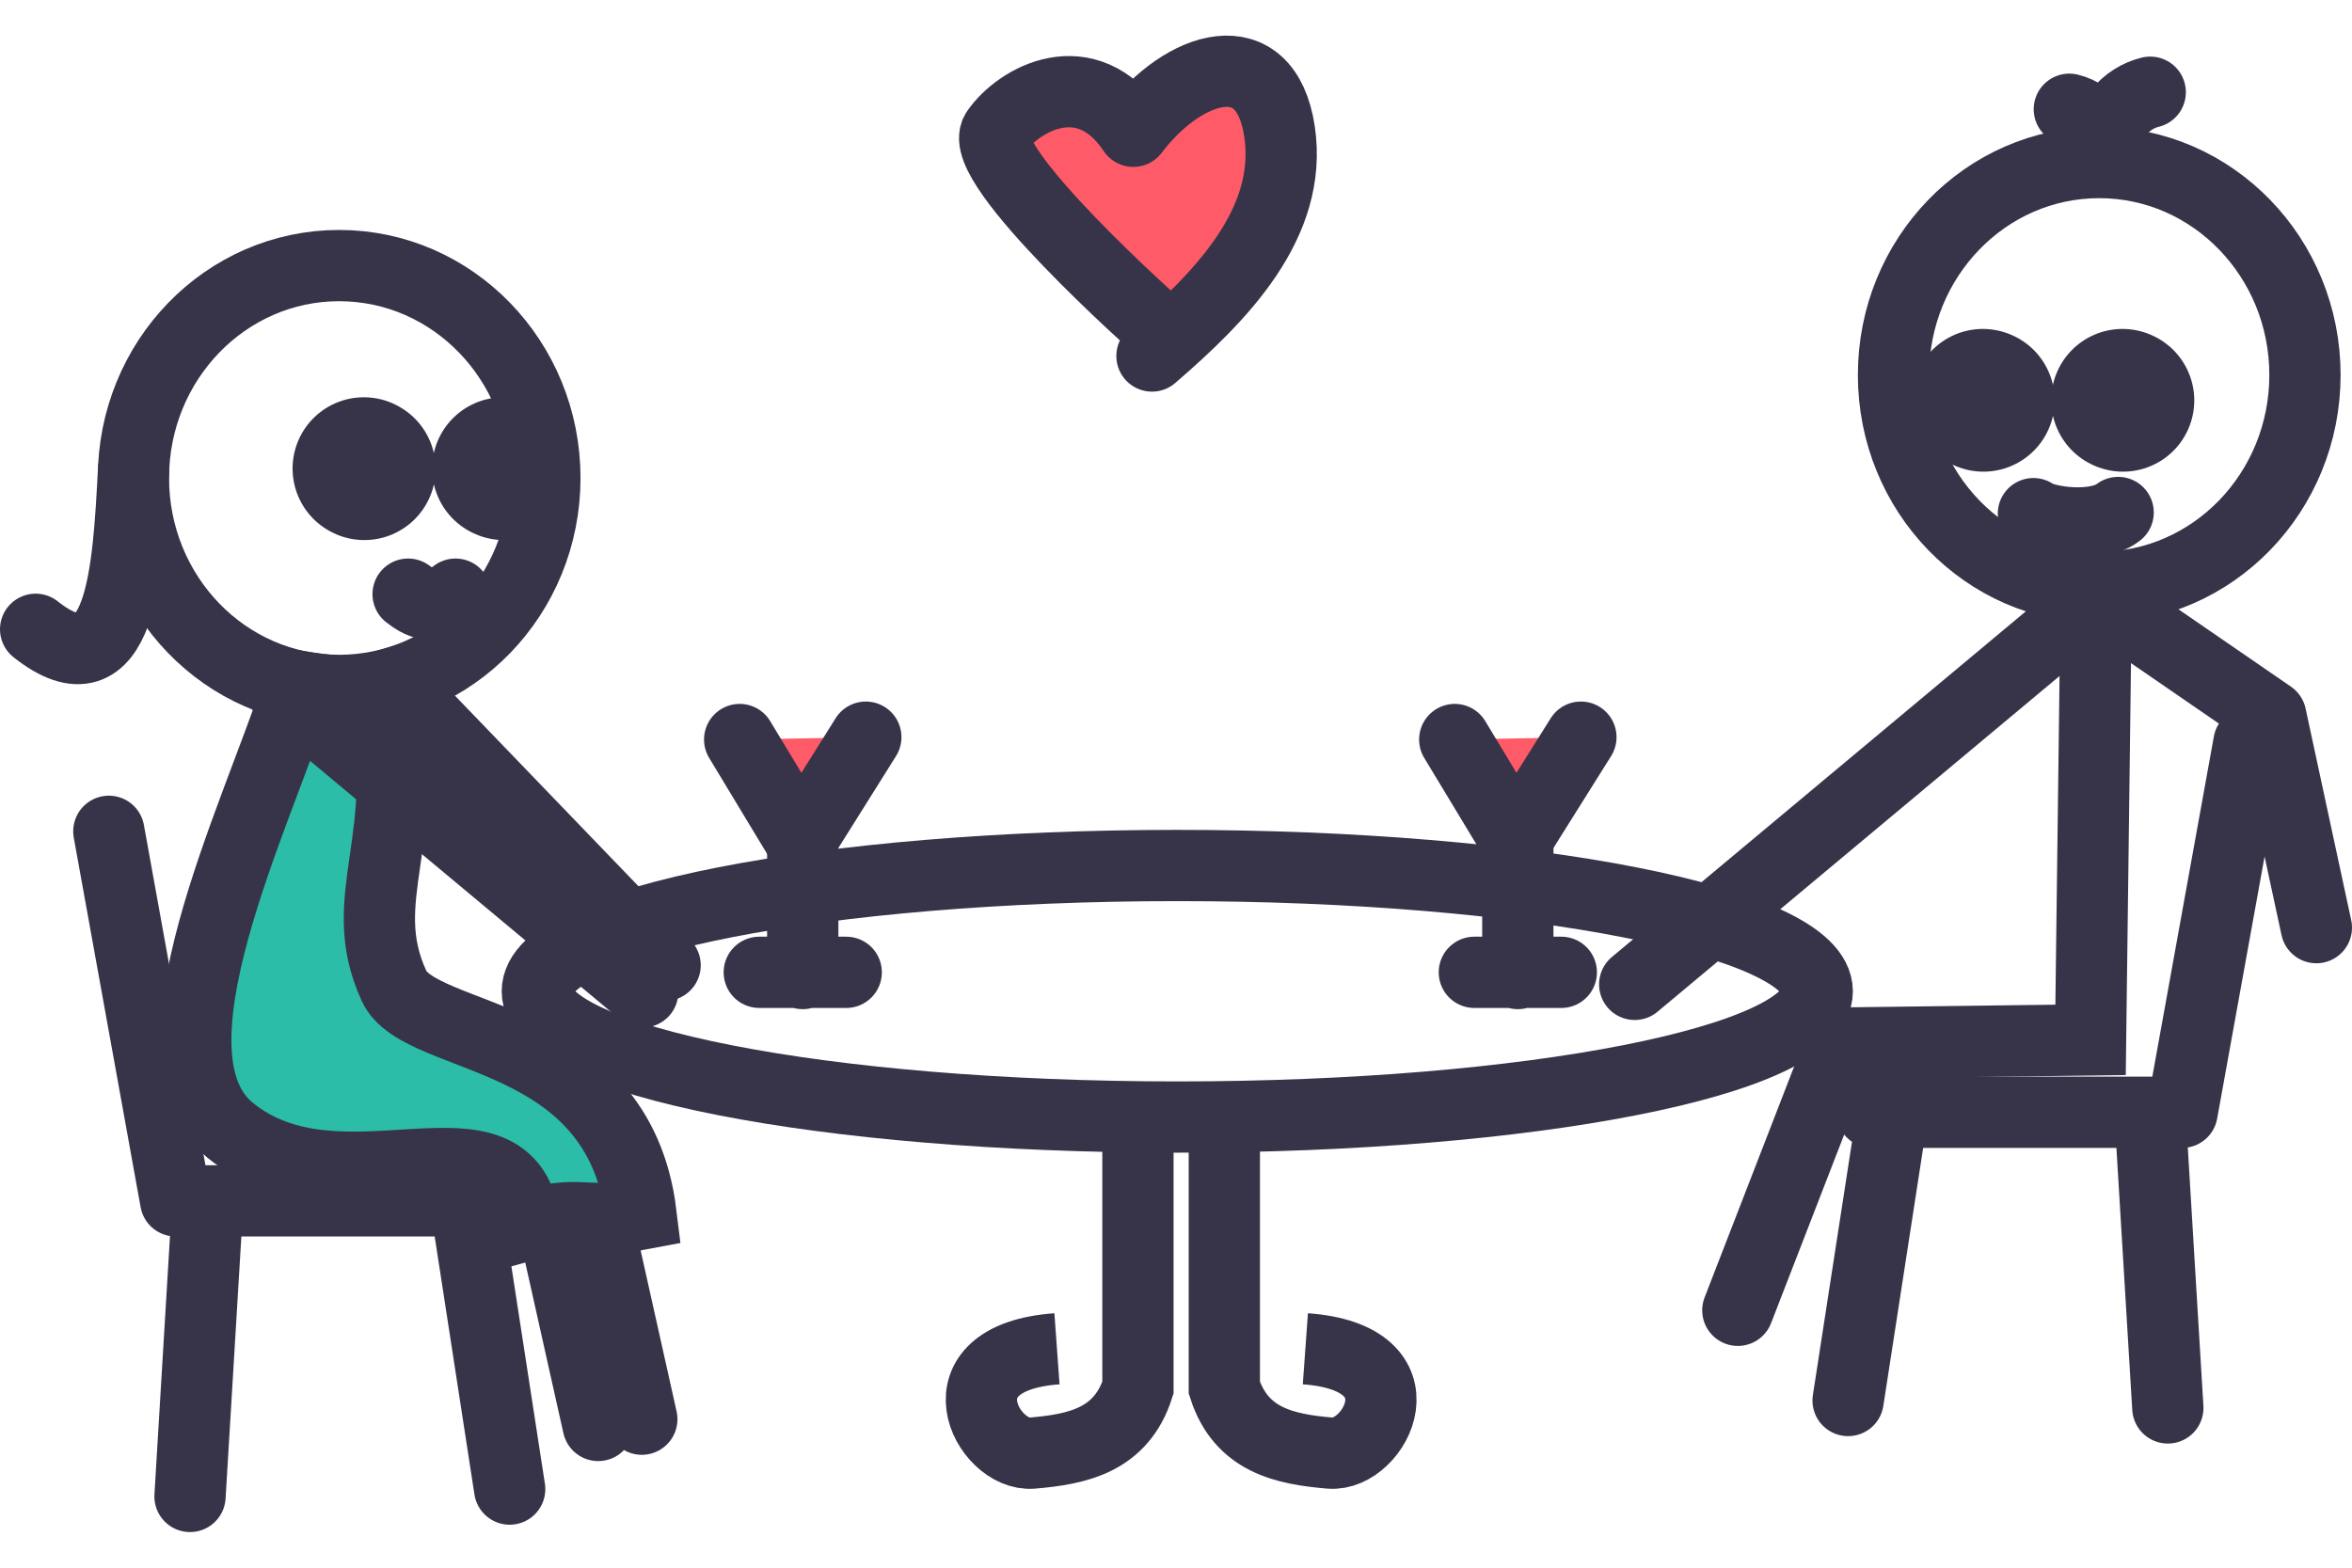<svg width="33" height="22" viewBox="0 0 33 22" fill="none" xmlns="http://www.w3.org/2000/svg">
<path d="M7.56 16.277L8.393 20.004" stroke="#373449" stroke-linecap="round" stroke-linejoin="round"/>
<path d="M16.518 15.676C21.477 15.676 25.497 14.885 25.497 13.911C25.497 12.936 21.477 12.146 16.518 12.146C11.559 12.146 7.539 12.936 7.539 13.911C7.539 14.885 11.559 15.676 16.518 15.676Z" stroke="#373449" stroke-miterlimit="4.005" stroke-linecap="round" stroke-linejoin="round"/>
<path d="M15.966 15.566V19.475C15.728 20.212 15.119 20.338 14.483 20.392C13.847 20.447 13.116 19.052 14.83 18.928M17.178 15.566V19.475C17.416 20.212 18.025 20.338 18.662 20.392C19.297 20.447 20.029 19.052 18.315 18.928" stroke="#373449" stroke-miterlimit="4.005"/>
<path d="M1.527 11.666L2.465 16.852H6.816M2.912 16.915L2.666 21M6.549 16.99L7.151 20.897M31.554 10.424L30.616 15.609H26.265M30.169 15.672L30.416 19.758M26.533 15.748L25.93 19.654" stroke="#373449" stroke-miterlimit="4.005" stroke-linecap="round" stroke-linejoin="round"/>
<path d="M4.758 9.689C6.353 9.689 7.645 8.355 7.645 6.708C7.645 5.062 6.353 3.727 4.758 3.727C3.164 3.727 1.872 5.062 1.872 6.708C1.872 8.355 3.164 9.689 4.758 9.689Z" stroke="#373449" stroke-linecap="round" stroke-linejoin="round"/>
<path d="M5.553 9.621L9.332 13.546M8.173 16.189L9.005 19.916" stroke="#373449" stroke-linecap="round" stroke-linejoin="round"/>
<path d="M4.193 9.632C3.574 11.52 1.938 14.813 3.232 15.864C4.797 17.134 7.164 15.425 7.369 17.197C8.188 16.967 8.175 17.197 8.994 17.04C8.676 14.43 5.899 14.643 5.529 13.837C4.949 12.575 5.826 11.796 5.37 9.632C4.964 9.755 4.6 9.692 4.193 9.632Z" fill="#2BBDA8" stroke="#373449"/>
<path d="M5.105 6.575L5.112 6.579M7.063 6.575L7.071 6.579" stroke="#373449" stroke-width="2" stroke-miterlimit="4.067" stroke-linecap="round"/>
<path d="M0.5 8.831C1.708 9.789 1.8 8.003 1.874 6.597M5.726 8.338C5.884 8.459 6.074 8.583 6.391 8.338" stroke="#373449" stroke-linecap="round"/>
<path d="M3.978 9.716L9.018 13.92" stroke="#373449" stroke-linecap="round" stroke-linejoin="round"/>
<path d="M29.453 8.243C31.047 8.243 32.34 6.909 32.34 5.262C32.34 3.616 31.047 2.281 29.453 2.281C27.859 2.281 26.567 3.616 26.567 5.262C26.567 6.909 27.859 8.243 29.453 8.243Z" stroke="#373449" stroke-linecap="round" stroke-linejoin="round"/>
<path d="M29.413 8.207L29.332 14.593L25.837 14.637L24.383 18.388" stroke="#373449" stroke-linecap="round"/>
<path d="M29.382 8.43L22.936 13.814M29.508 8.43L31.86 10.048L32.5 13.018" stroke="#373449" stroke-linecap="round" stroke-linejoin="round"/>
<path d="M29.536 2.202C29.51 1.687 29.844 1.371 30.169 1.294M29.481 2.202C29.492 1.902 29.359 1.61 29.034 1.533" stroke="#373449" stroke-linecap="round"/>
<path d="M27.821 5.616L27.828 5.619M29.78 5.616L29.787 5.619" stroke="#373449" stroke-width="2" stroke-miterlimit="4.067" stroke-linecap="round"/>
<path d="M28.53 7.208C28.689 7.328 29.403 7.436 29.719 7.192" stroke="#373449" stroke-linecap="round"/>
<path d="M16.163 4.996C17.119 4.171 18.147 3.137 17.952 1.842C17.756 0.548 16.611 0.904 15.901 1.842C15.246 0.86 14.295 1.388 13.982 1.842C13.669 2.297 16.24 4.581 16.24 4.581M10.378 10.378L11.236 11.799L12.148 10.345" fill="#FF5A67"/>
<path d="M16.163 4.996C17.119 4.171 18.147 3.137 17.952 1.842C17.756 0.548 16.611 0.904 15.901 1.842C15.246 0.86 14.295 1.388 13.982 1.842C13.669 2.297 16.24 4.581 16.24 4.581M10.378 10.378L11.236 11.799L12.148 10.345" stroke="#373449" stroke-linecap="round" stroke-linejoin="round"/>
<path d="M11.263 11.721V13.662M10.653 13.645H11.873" stroke="#373449" stroke-linecap="round" stroke-linejoin="round"/>
<path d="M20.411 10.378L21.269 11.799L22.181 10.345" fill="#FF5A67"/>
<path d="M20.411 10.378L21.269 11.799L22.181 10.345" stroke="#373449" stroke-linecap="round" stroke-linejoin="round"/>
<path d="M21.296 11.721V13.662M20.686 13.645H21.906" stroke="#373449" stroke-linecap="round" stroke-linejoin="round"/>
</svg>
